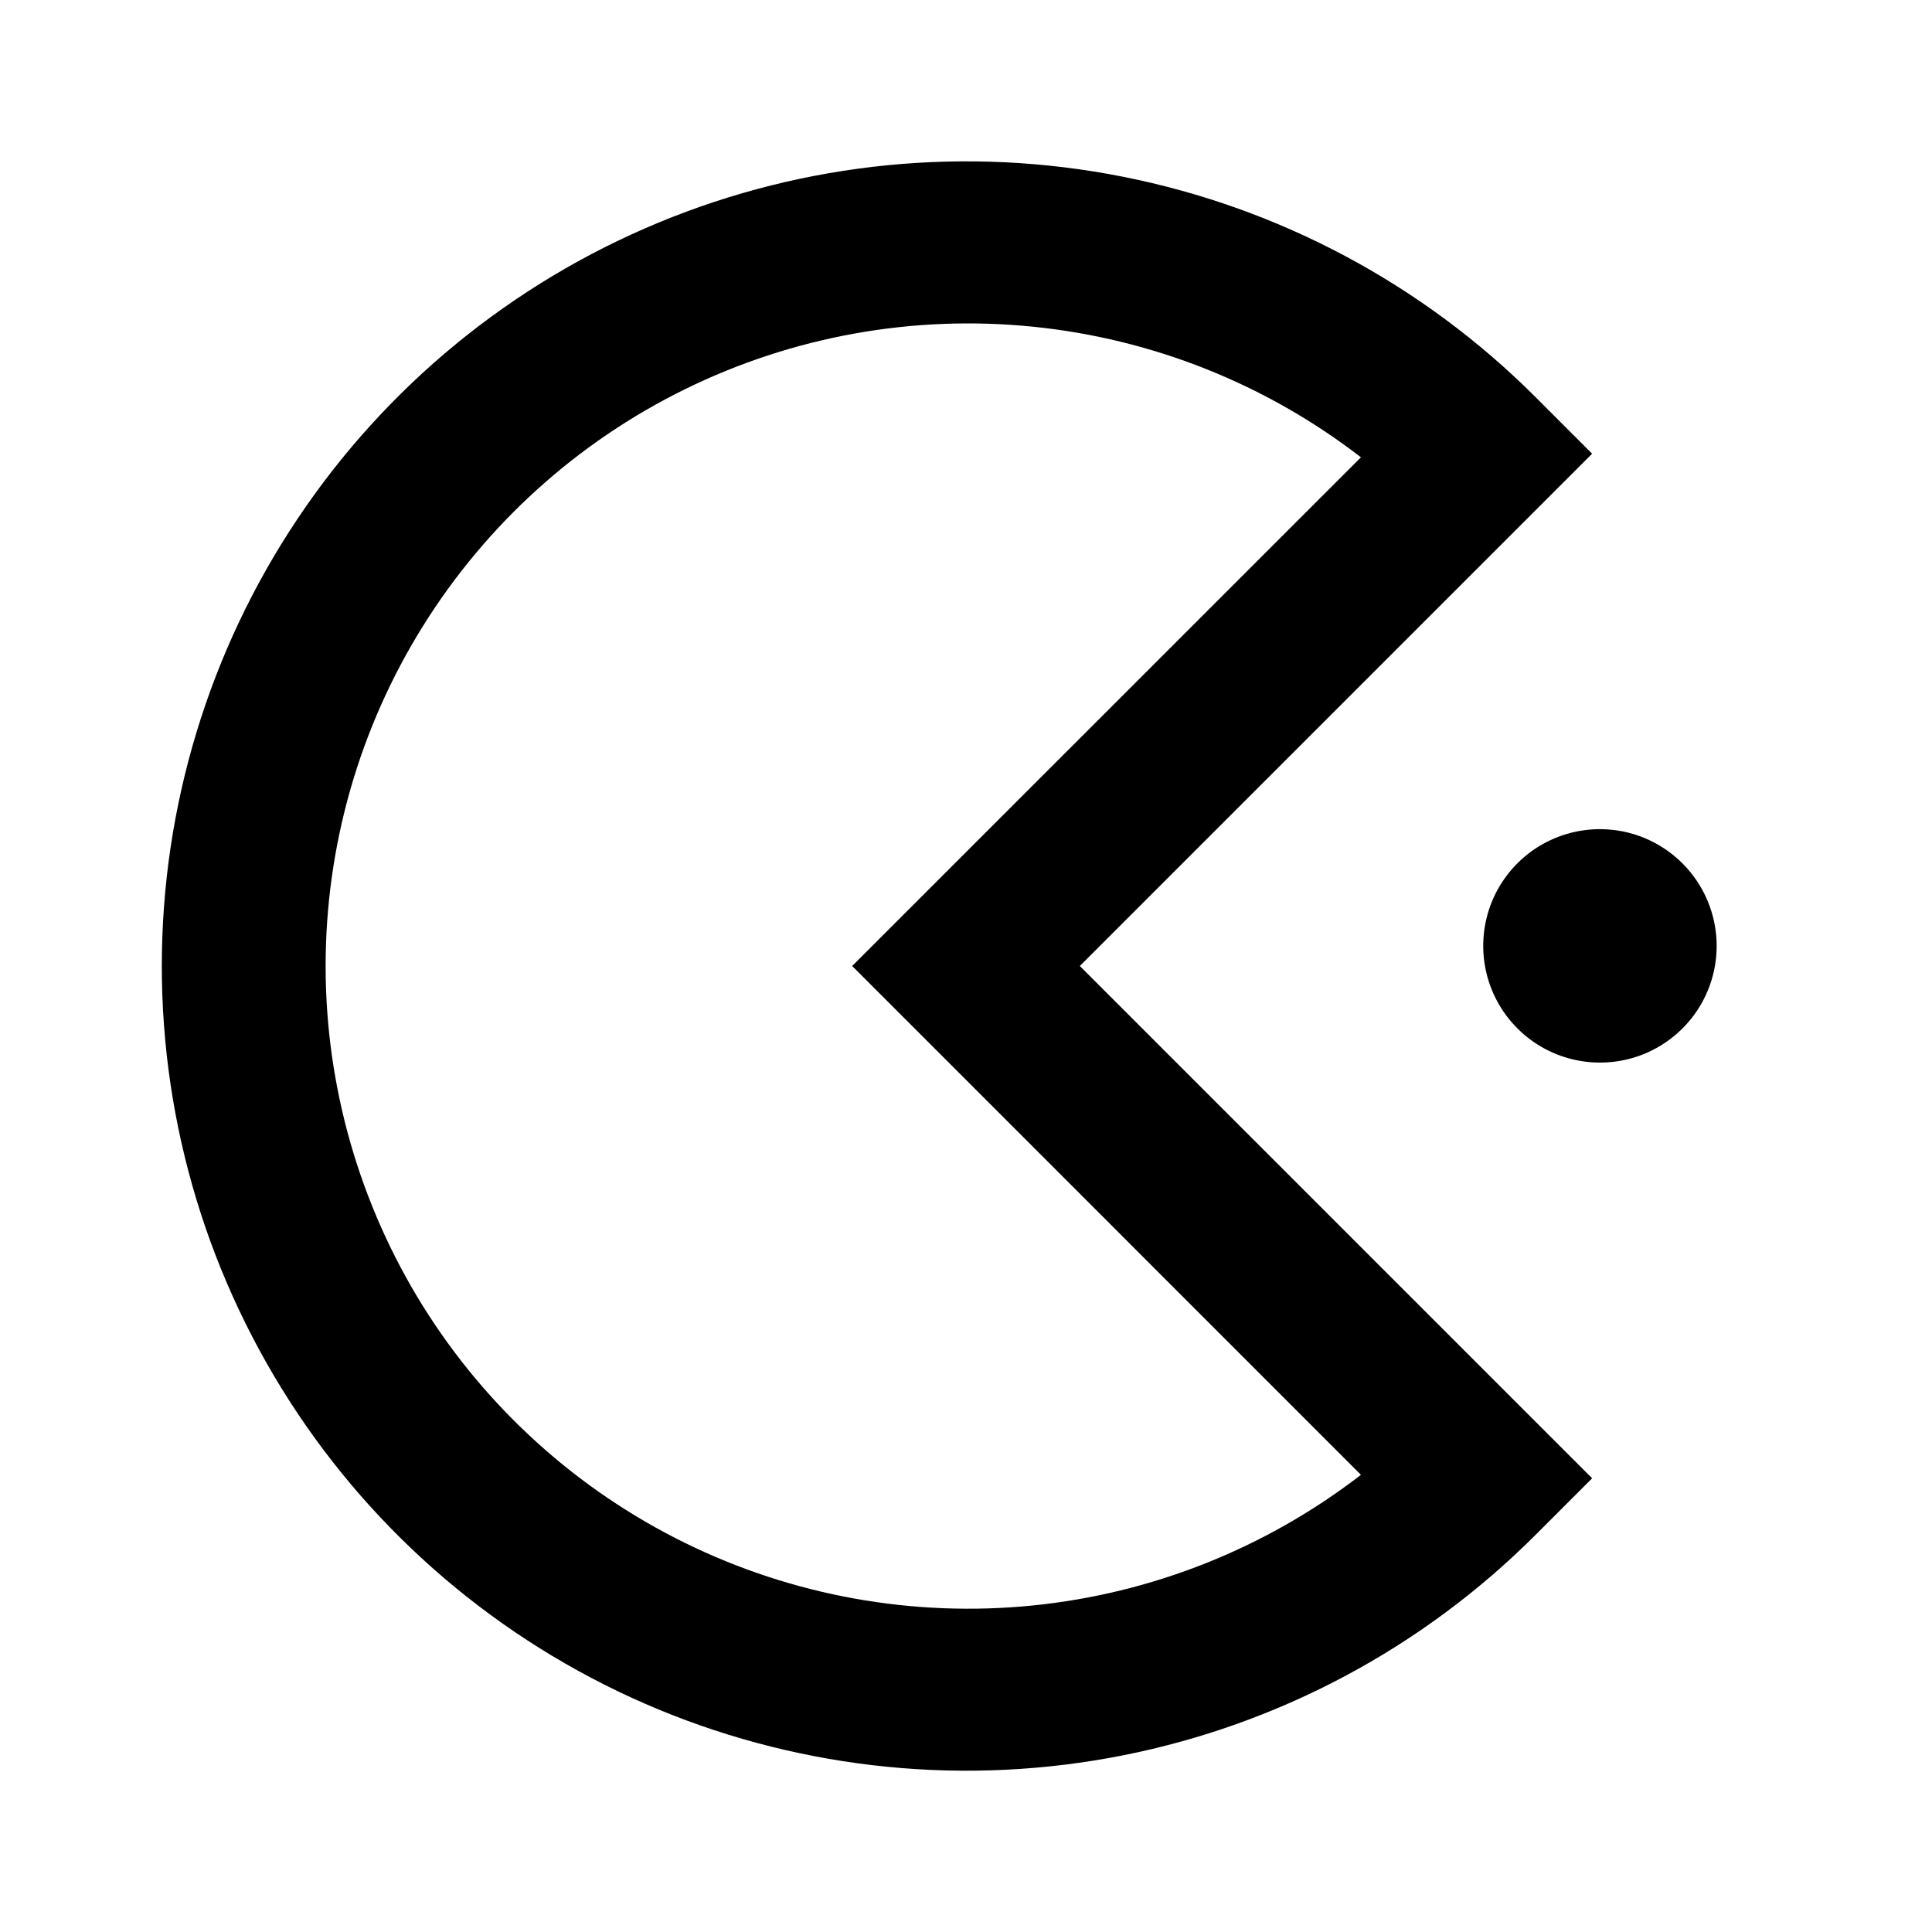 <svg width="24" height="24" viewBox="0 0 24 24" fill="none" xmlns="http://www.w3.org/2000/svg">
<path d="M19.778 5.636L19.071 4.929C17.673 3.532 15.892 2.581 13.953 2.196C12.014 1.811 10.005 2.009 8.179 2.766C6.353 3.523 4.792 4.804 3.694 6.448C2.596 8.091 2.01 10.024 2.01 12C2.01 13.977 2.596 15.909 3.694 17.553C4.792 19.197 6.353 20.478 8.179 21.235C10.005 21.991 12.014 22.19 13.953 21.805C15.892 21.42 17.673 20.468 19.071 19.071L19.778 18.364L13.414 12L19.778 5.636ZM16.906 18.321C15.725 19.232 14.312 19.795 12.828 19.944C11.344 20.093 9.847 19.824 8.508 19.166C7.169 18.508 6.041 17.488 5.252 16.222C4.464 14.955 4.045 13.493 4.045 12.001C4.045 10.509 4.463 9.047 5.252 7.781C6.041 6.514 7.168 5.494 8.507 4.836C9.846 4.178 11.343 3.908 12.827 4.058C14.312 4.207 15.725 4.769 16.906 5.681L12 10.586L10.586 12L12 13.414L16.906 18.321ZM19.875 10.3C19.588 10.3 19.308 10.385 19.069 10.544C18.831 10.704 18.645 10.93 18.535 11.195C18.426 11.46 18.397 11.752 18.453 12.033C18.509 12.314 18.647 12.573 18.85 12.775C19.052 12.978 19.311 13.116 19.592 13.172C19.873 13.228 20.165 13.199 20.43 13.09C20.695 12.98 20.921 12.794 21.081 12.556C21.24 12.317 21.325 12.037 21.325 11.75C21.325 11.366 21.172 10.997 20.9 10.725C20.628 10.453 20.26 10.3 19.875 10.3Z" fill="black"/>
</svg>
